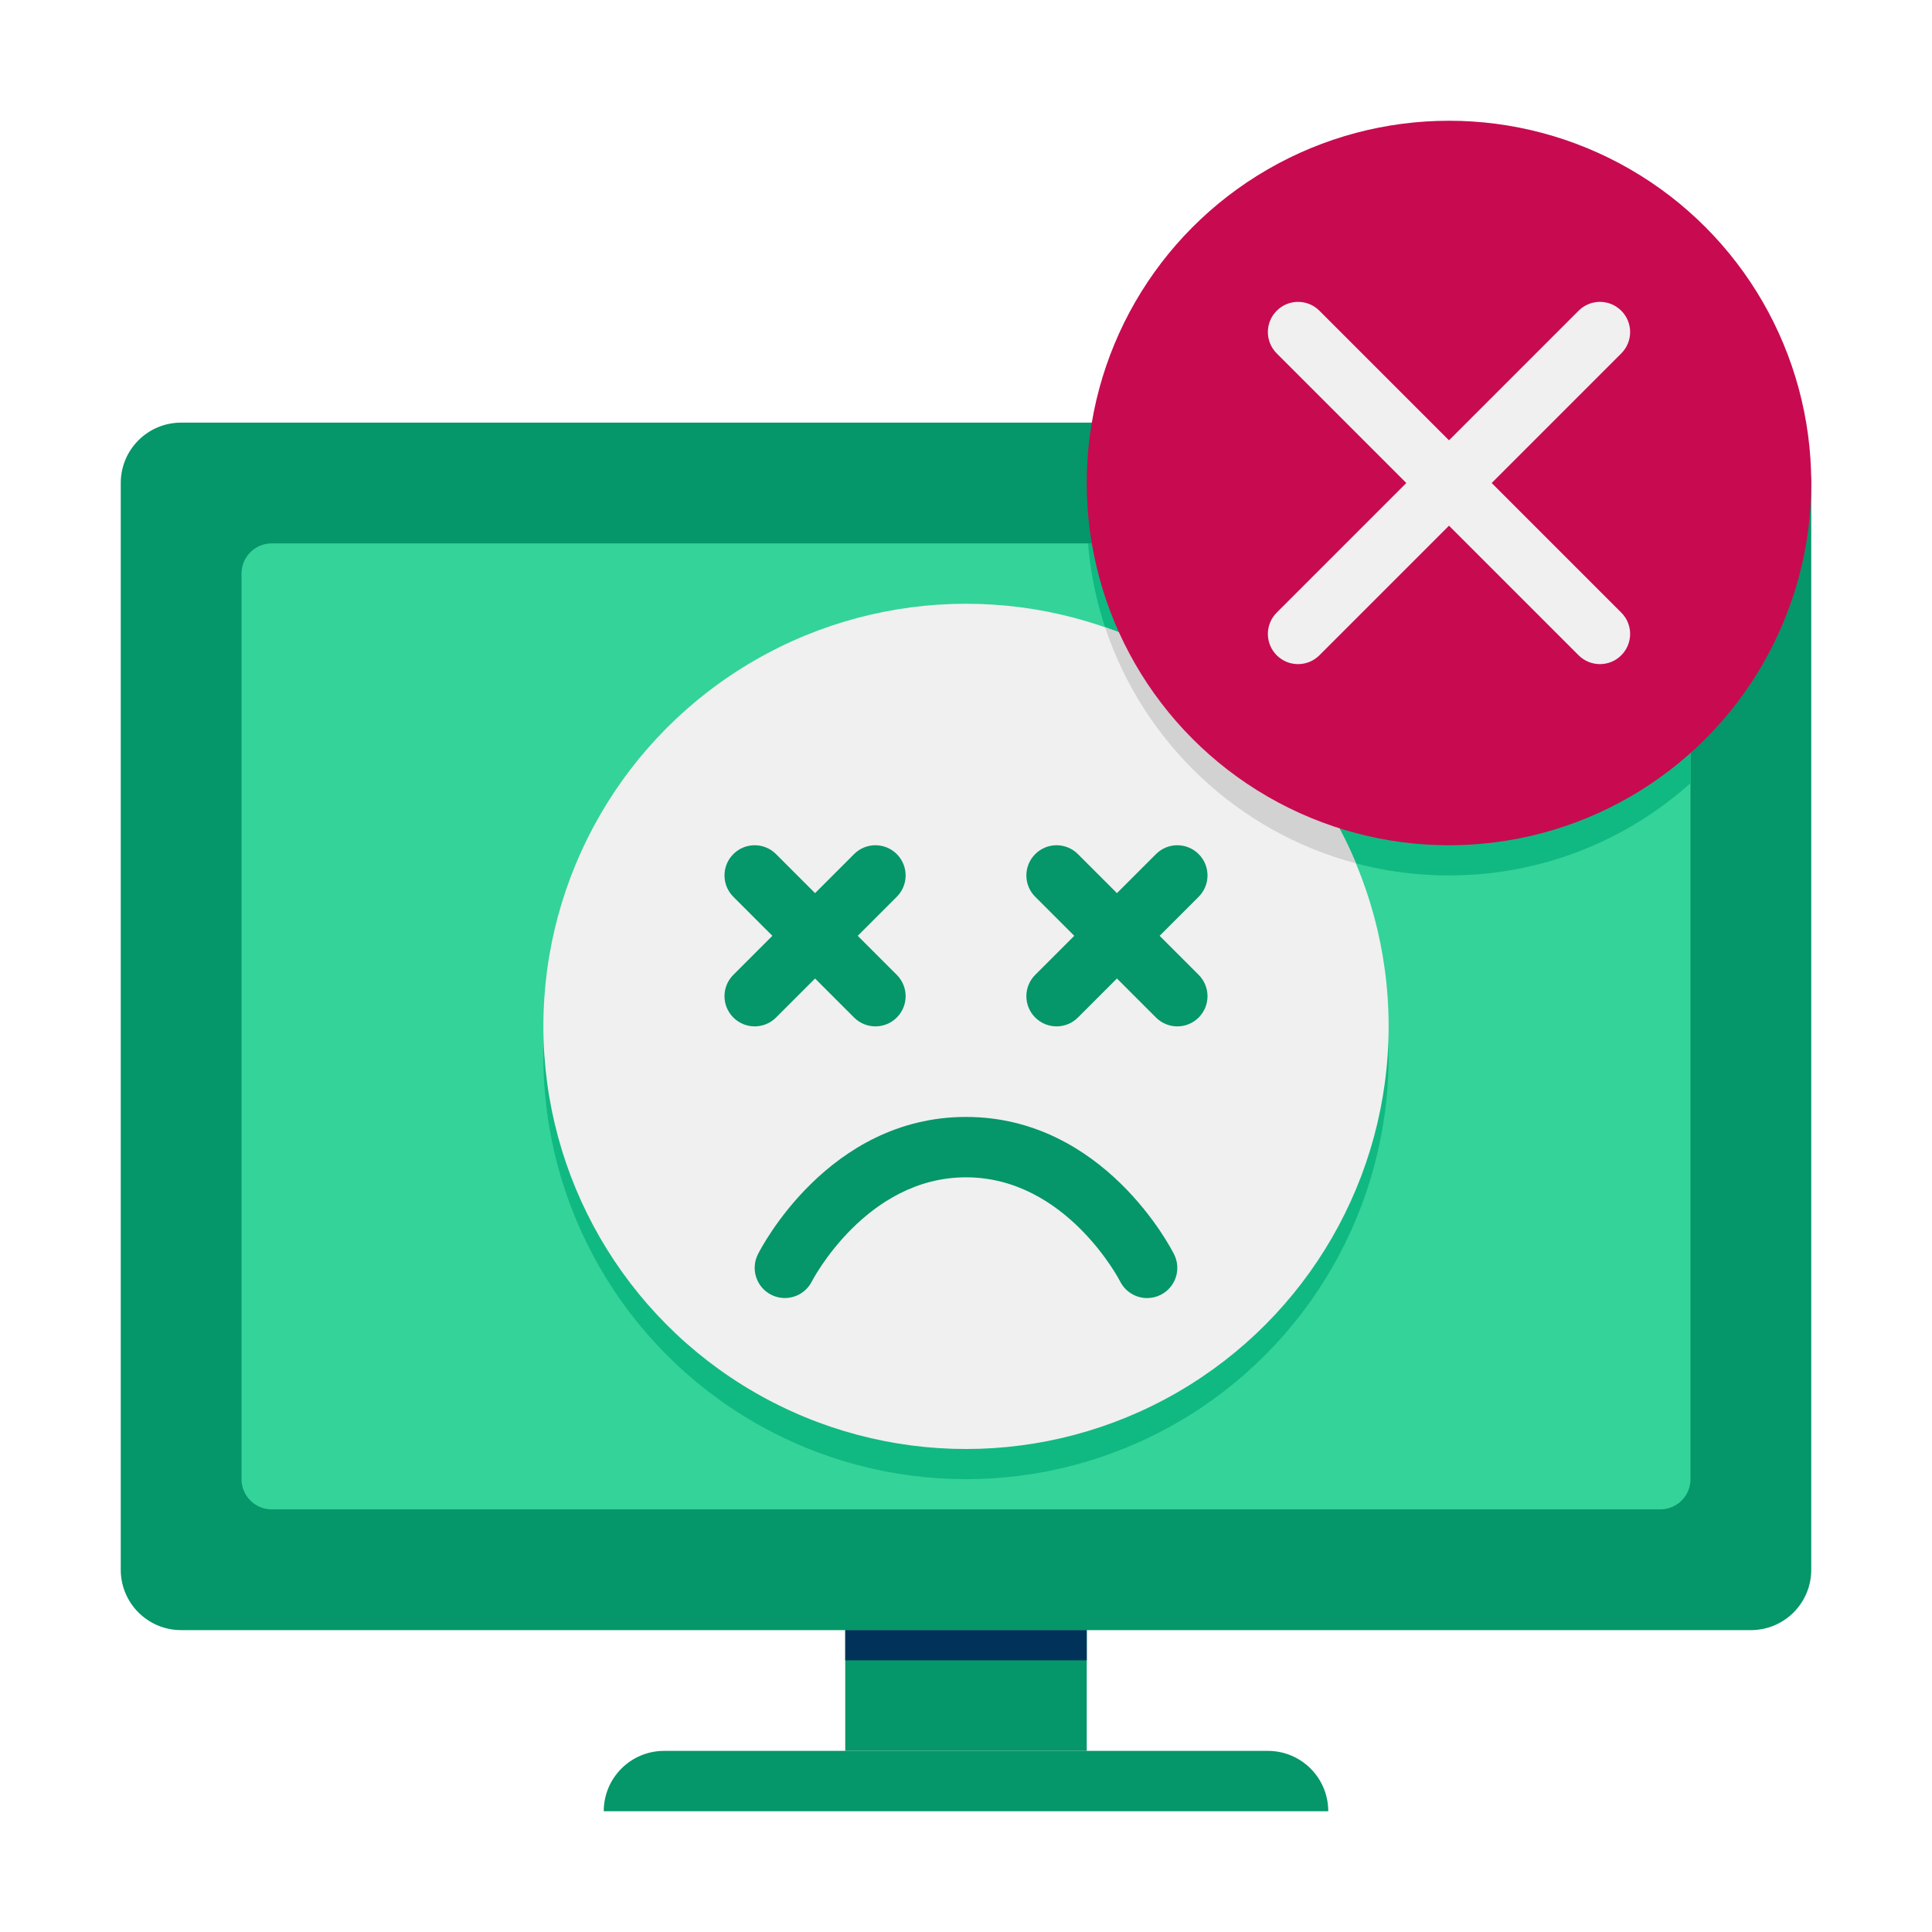 <?xml version="1.0"?>
<svg xmlns="http://www.w3.org/2000/svg" xmlns:xlink="http://www.w3.org/1999/xlink" xmlns:svgjs="http://svgjs.com/svgjs" version="1.1" width="512" height="512" x="0" y="0" viewBox="0 0 64 64" style="enable-background:new 0 0 512 512" xml:space="preserve" class=""><g><g xmlns="http://www.w3.org/2000/svg" id="Icons"><g><g><g><path d="m6 54h52c1.105 0 2-.895 2-2v-36c0-1.105-.895-2-2-2h-52c-1.105 0-2 .895-2 2v36c0 1.105.895 2 2 2z" fill="#059669" data-original="#0a5078" style="" class=""/></g><g><path d="m9 50h46c.552 0 1-.448 1-1v-30c0-.552-.448-1-1-1h-46c-.552 0-1 .448-1 1v30c0 .552.448 1 1 1z" fill="#34d399" data-original="#00a0c8" style="" class=""/></g><g><path d="m55 18h-18.958c.508 6.159 5.667 11 11.958 11 3.074 0 5.877-1.156 8-3.057v-6.943c0-.552-.448-1-1-1z" fill="#10b981" data-original="#0082aa" style="" class=""/></g><g><path d="m28 54h8v4h-8z" fill="#059669" transform="matrix(-1 0 0 -1 64 112)" data-original="#0a5078" style="" class=""/></g><g><path d="m20 60h24c0-1.105-.895-2-2-2h-20c-1.105 0-2 .895-2 2z" fill="#059669" data-original="#0a5078" style="" class=""/></g><g><path d="m28 54h8v1h-8z" fill="#00325a" transform="matrix(-1 0 0 -1 64 109)" data-original="#00325a" style="" class=""/></g></g><g><circle cx="32" cy="35" fill="#10b981" r="14" data-original="#0082aa" style="" class=""/></g><g><g><circle cx="32" cy="34" fill="#f0f0f0" r="14" data-original="#f0f0f0" style="" class=""/></g><g><path d="m44.921 28.6c-1.527-3.65-4.556-6.516-8.314-7.825 1.265 3.82 4.396 6.788 8.314 7.825z" fill="#d2d2d2" data-original="#d2d2d2" style=""/></g><g fill="#0a5078"><path d="m27 32.414 1.293 1.293c.195.195.451.293.707.293s.512-.098.707-.293c.391-.391.391-1.023 0-1.414l-1.293-1.293 1.293-1.293c.391-.391.391-1.023 0-1.414s-1.023-.391-1.414 0l-1.293 1.293-1.293-1.293c-.391-.391-1.023-.391-1.414 0s-.391 1.023 0 1.414l1.293 1.293-1.293 1.293c-.391.391-.391 1.023 0 1.414.195.195.451.293.707.293s.512-.098.707-.293z" fill="#059669" data-original="#0a5078" style="" class=""/><path d="m38.414 31 1.293-1.293c.391-.391.391-1.023 0-1.414s-1.023-.391-1.414 0l-1.293 1.293-1.293-1.293c-.391-.391-1.023-.391-1.414 0s-.391 1.023 0 1.414l1.293 1.293-1.293 1.293c-.391.391-.391 1.023 0 1.414.195.195.451.293.707.293s.512-.098.707-.293l1.293-1.293 1.293 1.293c.195.195.451.293.707.293s.512-.098.707-.293c.391-.391.391-1.023 0-1.414z" fill="#059669" data-original="#0a5078" style="" class=""/><path d="m32 37c-4.565 0-6.802 4.367-6.895 4.553-.246.493-.047 1.091.445 1.339.491.248 1.094.051 1.342-.441.018-.036 1.792-3.451 5.108-3.451s5.09 3.415 5.105 3.447c.176.351.529.553.896.553.15 0 .303-.034.446-.105.494-.247.694-.848.447-1.342-.092-.186-2.329-4.553-6.894-4.553z" fill="#059669" data-original="#0a5078" style="" class=""/></g></g><g><circle cx="48" cy="16" fill="#c80a50" r="12" data-original="#c80a50" style="" class=""/></g><path d="m49.414 16 4.293-4.293c.391-.391.391-1.023 0-1.414s-1.023-.391-1.414 0l-4.293 4.293-4.293-4.293c-.391-.391-1.023-.391-1.414 0s-.391 1.023 0 1.414l4.293 4.293-4.293 4.293c-.391.391-.391 1.023 0 1.414.195.195.451.293.707.293s.512-.098.707-.293l4.293-4.293 4.293 4.293c.195.195.451.293.707.293s.512-.098.707-.293c.391-.391.391-1.023 0-1.414z" fill="#f0f0f0" data-original="#f0f0f0" style="" class=""/></g></g></g></svg>
